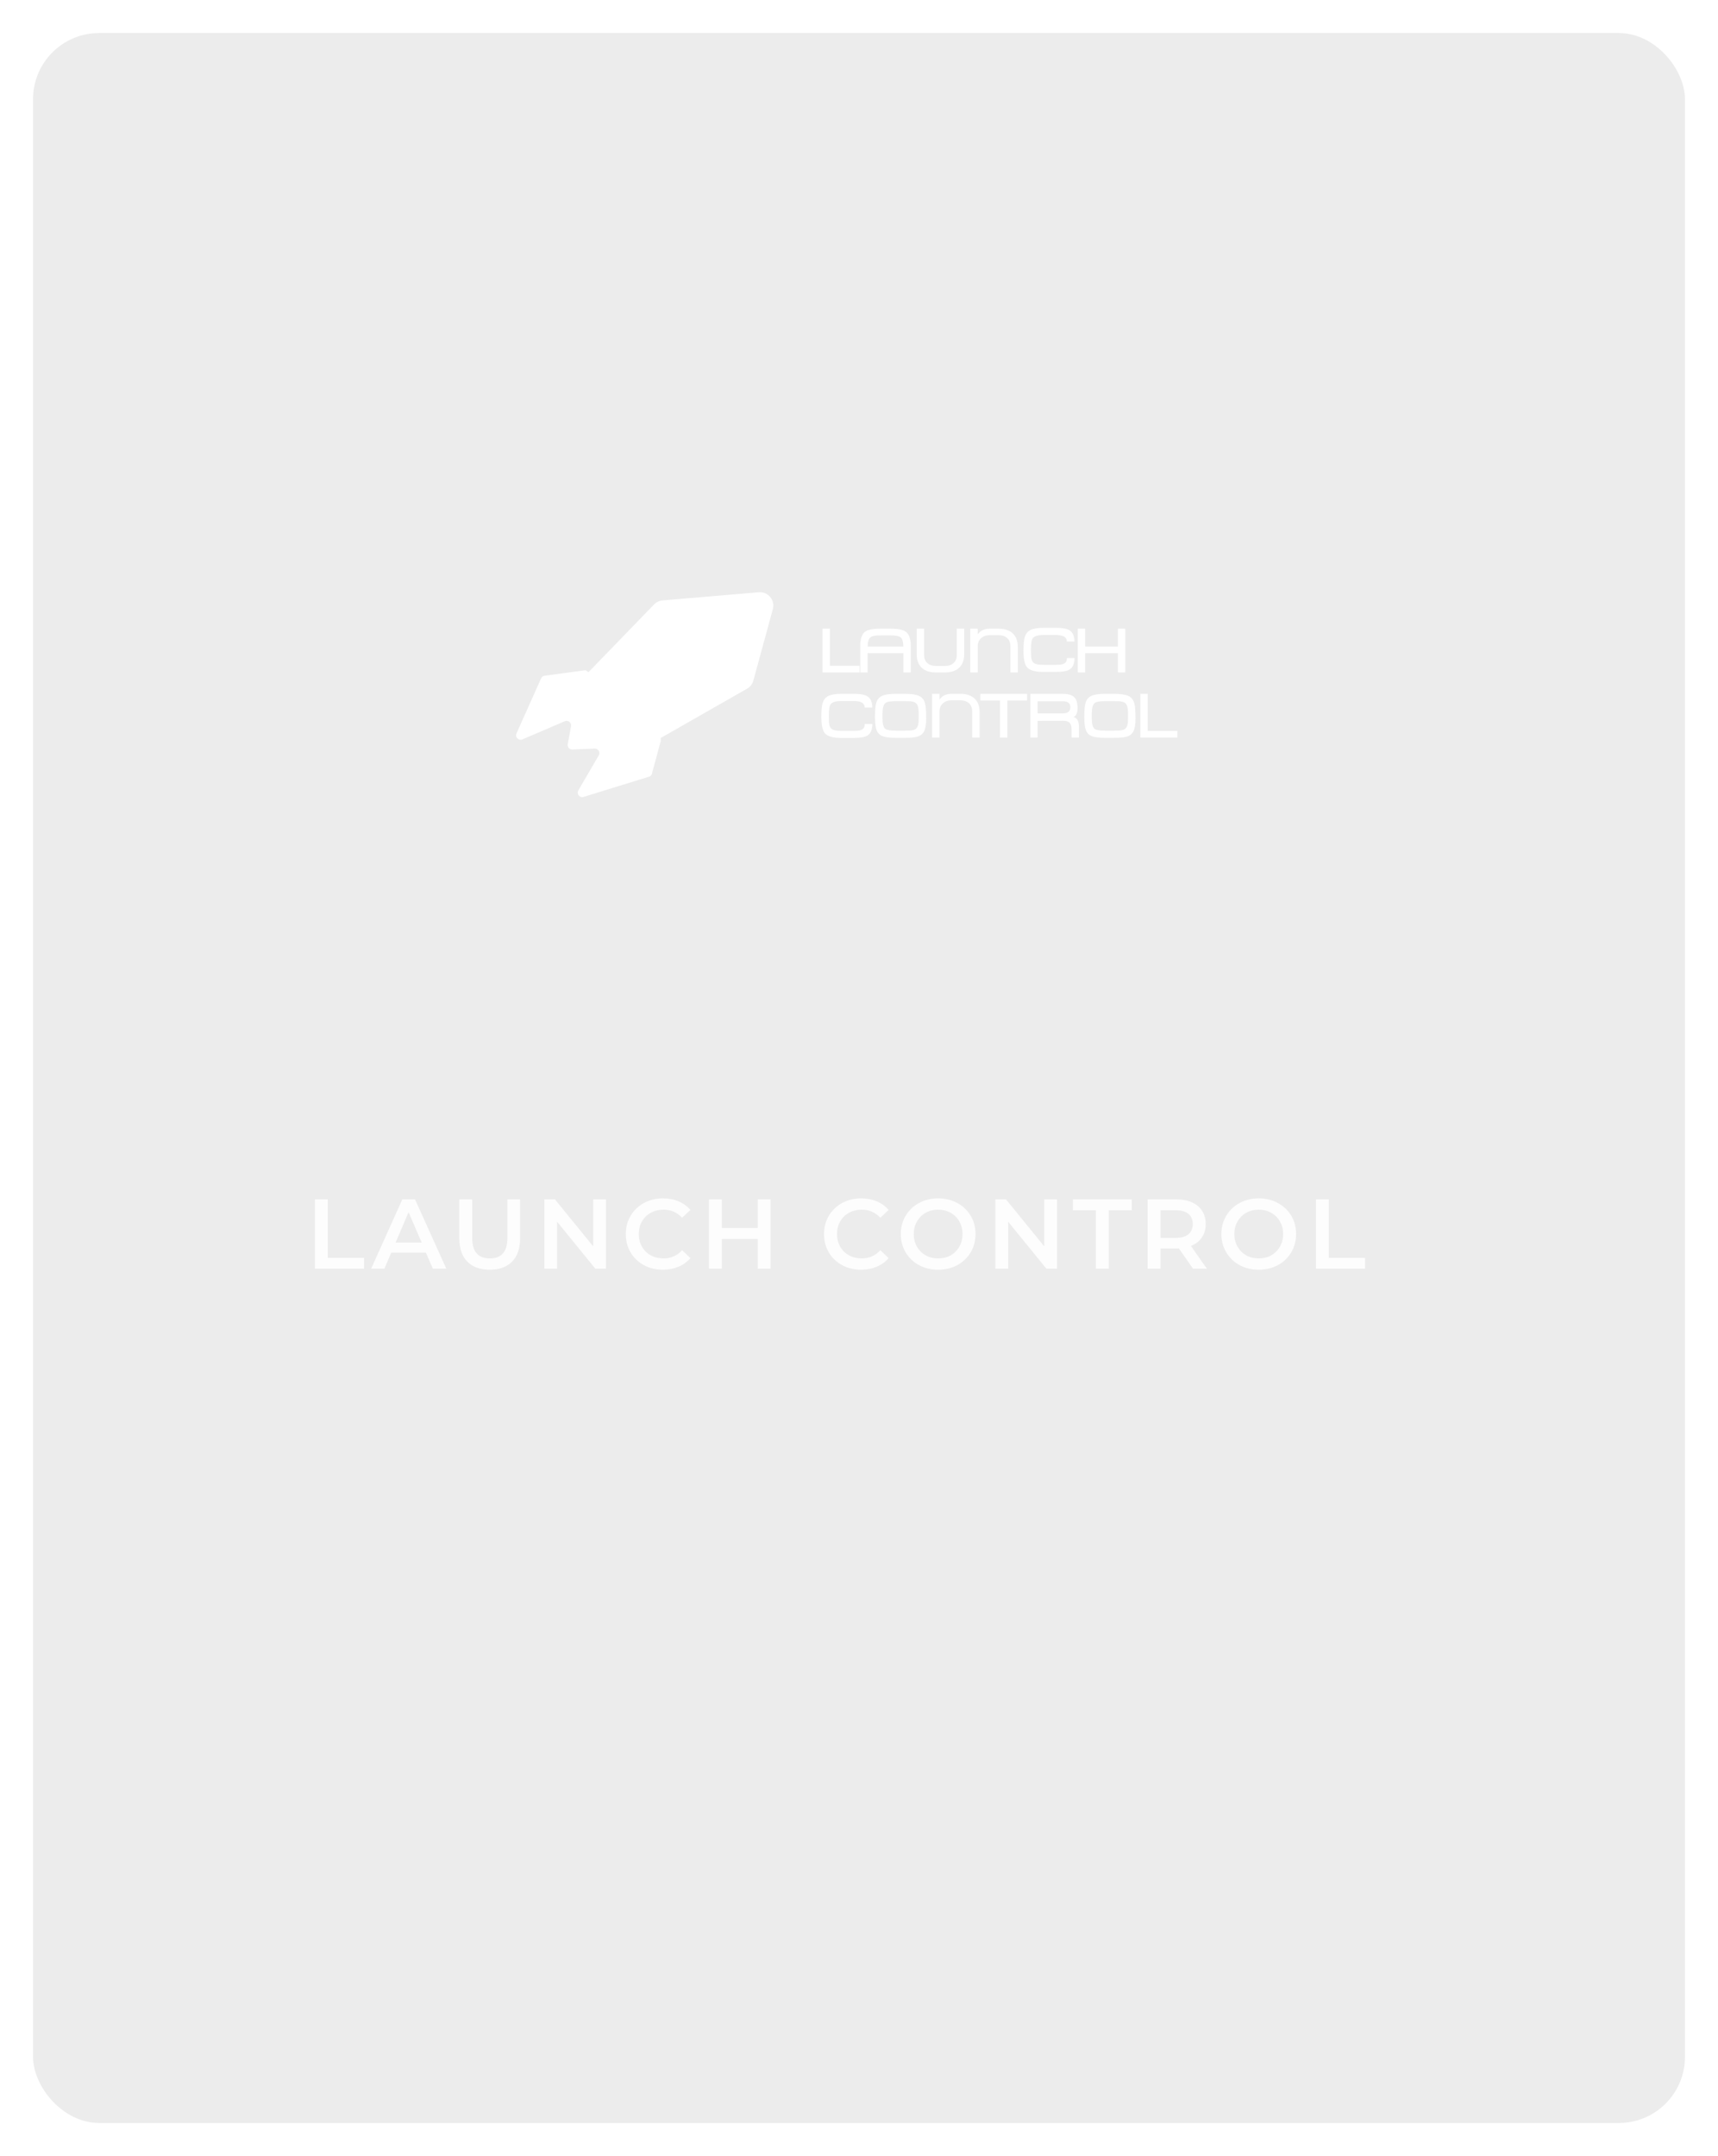 <svg width="208" height="261" viewBox="0 0 208 261" fill="none" xmlns="http://www.w3.org/2000/svg">
<g filter="url(#filter0_d)">
<rect width="200" height="253" rx="8" fill="white" fill-opacity="0.08"/>
<rect width="200" height="253" rx="8" fill="#121212" fill-opacity="0.08"/>
</g>
<path d="M91.875 71.698L80.213 72.683C79.845 72.713 79.501 72.868 79.236 73.122L71.248 81.371L70.893 81.134L65.947 81.797C65.758 81.818 65.593 81.939 65.515 82.115L62.533 88.784C62.331 89.239 62.791 89.705 63.248 89.51L68.383 87.308C68.782 87.138 69.213 87.48 69.135 87.908L68.739 90.09C68.676 90.432 68.949 90.747 69.299 90.733L71.999 90.623C72.428 90.607 72.709 91.073 72.491 91.445L70.025 95.676C69.772 96.106 70.181 96.62 70.656 96.472L78.58 94.024C78.798 93.955 78.953 93.757 78.964 93.528L79.996 89.709V89.336L90.42 83.388C90.808 83.178 91.093 82.817 91.209 82.392L93.57 73.734C93.865 72.653 92.994 71.605 91.875 71.698Z" fill="white"/>
<path d="M104.064 81.406H99.574V76.108H100.473V80.597H104.064V81.406Z" fill="white"/>
<path d="M105.047 78.27H109.365C109.36 77.67 109.236 77.287 108.993 77.12C108.802 76.985 108.385 76.916 107.737 76.916H106.657C106.022 76.916 105.61 76.986 105.418 77.128C105.176 77.299 105.052 77.68 105.047 78.27ZM109.373 79.07H105.047V81.406H104.148V78.262C104.148 77.384 104.333 76.799 104.7 76.501C105.022 76.239 105.634 76.108 106.538 76.108H107.874C108.762 76.108 109.373 76.242 109.705 76.509C110.084 76.81 110.272 77.395 110.272 78.262V81.406H109.373V79.07Z" fill="white"/>
<path d="M113.304 81.406C112.573 81.406 112.005 81.217 111.596 80.837C111.187 80.455 110.983 79.903 110.983 79.178V76.108H111.882V79.289C111.882 79.709 112.013 80.035 112.272 80.269C112.533 80.504 112.875 80.621 113.304 80.621H114.415C114.844 80.621 115.188 80.504 115.449 80.269C115.708 80.035 115.837 79.709 115.837 79.289V76.108H116.738V79.178C116.738 79.903 116.532 80.455 116.123 80.837C115.716 81.217 115.147 81.406 114.415 81.406H113.304Z" fill="white"/>
<path d="M122.329 81.406V78.224C122.329 77.805 122.199 77.479 121.94 77.245C121.68 77.01 121.337 76.894 120.907 76.894H119.803C119.396 76.894 119.055 77.016 118.783 77.261C118.511 77.506 118.376 77.826 118.376 78.224V81.406H117.476V76.108H118.376V76.803C118.697 76.339 119.175 76.108 119.803 76.108H120.907C121.637 76.108 122.208 76.297 122.617 76.678C123.025 77.059 123.228 77.611 123.228 78.338V81.406H122.329Z" fill="white"/>
<path d="M130.092 79.661C130.092 80.361 129.877 80.832 129.451 81.075C129.142 81.25 128.609 81.339 127.855 81.339H126.29C125.306 81.339 124.657 81.15 124.339 80.772C124.056 80.439 123.916 79.771 123.916 78.767C123.916 78.013 123.965 77.466 124.067 77.129C124.188 76.72 124.422 76.431 124.769 76.259C125.117 76.087 125.656 76.003 126.388 76.003H127.847C128.588 76.003 129.118 76.094 129.435 76.273C129.867 76.515 130.084 76.978 130.084 77.657H129.163C129.167 77.134 128.719 76.871 127.815 76.871H126.395C125.683 76.871 125.232 77 125.041 77.256C124.894 77.454 124.821 77.921 124.821 78.664C124.821 79.208 124.84 79.567 124.877 79.744C124.926 80.017 125.055 80.208 125.26 80.318C125.469 80.428 125.816 80.485 126.304 80.485H127.825C128.253 80.485 128.553 80.45 128.732 80.379C129.029 80.264 129.175 80.024 129.169 79.661H130.092Z" fill="white"/>
<path d="M136.241 81.406H135.343V79.07H131.386V81.406H130.487V76.108H131.386V78.27H135.343V76.108H136.241V81.406Z" fill="white"/>
<path d="M105.618 87.651C105.618 88.351 105.405 88.823 104.979 89.065C104.67 89.242 104.137 89.331 103.381 89.331H101.816C100.833 89.331 100.184 89.141 99.866 88.763C99.584 88.43 99.442 87.762 99.442 86.759C99.442 86.003 99.492 85.458 99.594 85.119C99.714 84.71 99.95 84.422 100.297 84.249C100.645 84.079 101.184 83.993 101.915 83.993H103.373C104.116 83.993 104.645 84.083 104.961 84.265C105.394 84.506 105.612 84.968 105.612 85.648H104.689C104.694 85.124 104.247 84.863 103.343 84.863H101.923C101.211 84.863 100.76 84.99 100.569 85.248C100.422 85.443 100.349 85.912 100.349 86.654C100.349 87.198 100.367 87.557 100.403 87.735C100.453 88.007 100.581 88.198 100.788 88.309C100.995 88.419 101.342 88.477 101.832 88.477H103.351C103.779 88.477 104.081 88.44 104.26 88.37C104.555 88.254 104.703 88.015 104.697 87.651H105.618Z" fill="white"/>
<path d="M111.227 86.942V86.436C111.227 85.932 111.177 85.572 111.076 85.357C110.975 85.143 110.792 85.006 110.525 84.945C110.337 84.901 109.98 84.877 109.45 84.877H108.573C107.843 84.877 107.382 84.953 107.191 85.105C106.957 85.291 106.842 85.737 106.842 86.444V86.95C106.842 87.635 106.96 88.068 107.197 88.249C107.383 88.384 107.835 88.453 108.551 88.453H109.467C109.986 88.453 110.334 88.432 110.517 88.392C110.785 88.338 110.969 88.204 111.072 87.996C111.176 87.786 111.227 87.436 111.227 86.942ZM112.135 86.972C112.135 87.678 112.052 88.195 111.884 88.524C111.72 88.855 111.437 89.076 111.039 89.186C110.722 89.278 110.201 89.323 109.48 89.323H108.506C107.765 89.323 107.224 89.259 106.887 89.133C106.515 88.998 106.26 88.747 106.123 88.378C105.998 88.034 105.936 87.493 105.936 86.752C105.936 85.967 105.988 85.402 106.093 85.058C106.22 84.656 106.467 84.378 106.834 84.22C107.183 84.069 107.746 83.993 108.521 83.993H109.488C110.322 83.993 110.92 84.079 111.284 84.25C111.65 84.422 111.887 84.729 111.998 85.173C112.089 85.505 112.135 86.105 112.135 86.972Z" fill="white"/>
<path d="M117.702 89.291V86.108C117.702 85.69 117.573 85.364 117.314 85.13C117.054 84.894 116.711 84.778 116.281 84.778H115.177C114.768 84.778 114.429 84.899 114.156 85.144C113.885 85.389 113.75 85.71 113.75 86.108V89.291H112.85V83.993H113.75V84.686C114.071 84.223 114.549 83.993 115.177 83.993H116.281C117.011 83.993 117.582 84.182 117.991 84.562C118.397 84.944 118.602 85.496 118.602 86.221V89.291H117.702Z" fill="white"/>
<path d="M124.354 84.801H121.967V89.291H121.066V84.801H118.685V83.993H124.354V84.801Z" fill="white"/>
<path d="M128.717 84.899H125.625V86.358H128.717C129.296 86.358 129.587 86.105 129.587 85.601C129.587 85.132 129.296 84.899 128.717 84.899ZM130.629 89.291H129.738V88.322C129.738 87.945 129.661 87.672 129.507 87.506C129.353 87.339 129.087 87.257 128.71 87.257L125.625 87.264V89.291H124.757V83.993H128.634C129.275 83.993 129.736 84.115 130.018 84.362C130.315 84.629 130.465 85.077 130.465 85.707C130.465 86.281 130.303 86.647 129.98 86.803C130.412 86.919 130.629 87.307 130.629 87.968V89.291Z" fill="white"/>
<path d="M136.568 86.942V86.436C136.568 85.932 136.518 85.572 136.416 85.357C136.316 85.143 136.133 85.006 135.866 84.945C135.678 84.901 135.32 84.877 134.791 84.877H133.914C133.184 84.877 132.722 84.953 132.532 85.105C132.298 85.291 132.183 85.737 132.183 86.444V86.95C132.183 87.635 132.301 88.068 132.538 88.249C132.724 88.384 133.176 88.453 133.892 88.453H134.808C135.327 88.453 135.675 88.432 135.858 88.392C136.125 88.338 136.31 88.204 136.413 87.996C136.517 87.786 136.568 87.436 136.568 86.942ZM137.476 86.972C137.476 87.678 137.393 88.195 137.225 88.524C137.061 88.855 136.778 89.076 136.38 89.186C136.063 89.278 135.541 89.323 134.821 89.323H133.847C133.106 89.323 132.565 89.259 132.228 89.133C131.855 88.998 131.601 88.747 131.464 88.378C131.338 88.034 131.276 87.493 131.276 86.752C131.276 85.967 131.329 85.402 131.434 85.058C131.561 84.656 131.808 84.378 132.175 84.22C132.524 84.069 133.087 83.993 133.862 83.993H134.829C135.662 83.993 136.261 84.079 136.625 84.25C136.991 84.422 137.228 84.729 137.339 85.173C137.43 85.505 137.476 86.105 137.476 86.972Z" fill="white"/>
<path d="M142.547 89.291H138.058V83.993H138.956V88.481H142.547V89.291Z" fill="white"/>
<path d="M38.128 145.188H39.688V152.268H44.08V153.588H38.128V145.188ZM51.568 151.644H47.368L46.54 153.588H44.932L48.712 145.188H50.248L54.04 153.588H52.408L51.568 151.644ZM51.052 150.42L49.468 146.748L47.896 150.42H51.052ZM59.295 153.708C58.135 153.708 57.231 153.384 56.583 152.736C55.935 152.08 55.611 151.144 55.611 149.928V145.188H57.171V149.868C57.171 151.516 57.883 152.34 59.307 152.34C60.723 152.34 61.431 151.516 61.431 149.868V145.188H62.967V149.928C62.967 151.144 62.643 152.08 61.995 152.736C61.355 153.384 60.455 153.708 59.295 153.708ZM73.365 145.188V153.588H72.081L67.449 147.9V153.588H65.901V145.188H67.185L71.817 150.876V145.188H73.365ZM80.254 153.708C79.406 153.708 78.638 153.524 77.95 153.156C77.27 152.78 76.734 152.264 76.342 151.608C75.958 150.952 75.766 150.212 75.766 149.388C75.766 148.564 75.962 147.824 76.354 147.168C76.746 146.512 77.282 146 77.962 145.632C78.65 145.256 79.418 145.068 80.266 145.068C80.954 145.068 81.582 145.188 82.15 145.428C82.718 145.668 83.198 146.016 83.59 146.472L82.582 147.42C81.974 146.764 81.226 146.436 80.338 146.436C79.762 146.436 79.246 146.564 78.79 146.82C78.334 147.068 77.978 147.416 77.722 147.864C77.466 148.312 77.338 148.82 77.338 149.388C77.338 149.956 77.466 150.464 77.722 150.912C77.978 151.36 78.334 151.712 78.79 151.968C79.246 152.216 79.762 152.34 80.338 152.34C81.226 152.34 81.974 152.008 82.582 151.344L83.59 152.304C83.198 152.76 82.714 153.108 82.138 153.348C81.57 153.588 80.942 153.708 80.254 153.708ZM93.299 145.188V153.588H91.739V149.988H87.395V153.588H85.835V145.188H87.395V148.656H91.739V145.188H93.299ZM104.254 153.708C103.406 153.708 102.638 153.524 101.95 153.156C101.27 152.78 100.734 152.264 100.342 151.608C99.958 150.952 99.766 150.212 99.766 149.388C99.766 148.564 99.962 147.824 100.354 147.168C100.746 146.512 101.282 146 101.962 145.632C102.65 145.256 103.418 145.068 104.266 145.068C104.954 145.068 105.582 145.188 106.15 145.428C106.718 145.668 107.198 146.016 107.59 146.472L106.582 147.42C105.974 146.764 105.226 146.436 104.338 146.436C103.762 146.436 103.246 146.564 102.79 146.82C102.334 147.068 101.978 147.416 101.722 147.864C101.466 148.312 101.338 148.82 101.338 149.388C101.338 149.956 101.466 150.464 101.722 150.912C101.978 151.36 102.334 151.712 102.79 151.968C103.246 152.216 103.762 152.34 104.338 152.34C105.226 152.34 105.974 152.008 106.582 151.344L107.59 152.304C107.198 152.76 106.714 153.108 106.138 153.348C105.57 153.588 104.942 153.708 104.254 153.708ZM113.583 153.708C112.727 153.708 111.955 153.524 111.267 153.156C110.579 152.78 110.039 152.264 109.647 151.608C109.255 150.944 109.059 150.204 109.059 149.388C109.059 148.572 109.255 147.836 109.647 147.18C110.039 146.516 110.579 146 111.267 145.632C111.955 145.256 112.727 145.068 113.583 145.068C114.439 145.068 115.211 145.256 115.899 145.632C116.587 146 117.127 146.512 117.519 147.168C117.911 147.824 118.107 148.564 118.107 149.388C118.107 150.212 117.911 150.952 117.519 151.608C117.127 152.264 116.587 152.78 115.899 153.156C115.211 153.524 114.439 153.708 113.583 153.708ZM113.583 152.34C114.143 152.34 114.647 152.216 115.095 151.968C115.543 151.712 115.895 151.36 116.151 150.912C116.407 150.456 116.535 149.948 116.535 149.388C116.535 148.828 116.407 148.324 116.151 147.876C115.895 147.42 115.543 147.068 115.095 146.82C114.647 146.564 114.143 146.436 113.583 146.436C113.023 146.436 112.519 146.564 112.071 146.82C111.623 147.068 111.271 147.42 111.015 147.876C110.759 148.324 110.631 148.828 110.631 149.388C110.631 149.948 110.759 150.456 111.015 150.912C111.271 151.36 111.623 151.712 112.071 151.968C112.519 152.216 113.023 152.34 113.583 152.34ZM127.975 145.188V153.588H126.691L122.059 147.9V153.588H120.511V145.188H121.795L126.427 150.876V145.188H127.975ZM132.68 146.508H129.896V145.188H137.024V146.508H134.24V153.588H132.68V146.508ZM144.44 153.588L142.724 151.128C142.652 151.136 142.544 151.14 142.4 151.14H140.504V153.588H138.944V145.188H142.4C143.128 145.188 143.76 145.308 144.296 145.548C144.84 145.788 145.256 146.132 145.544 146.58C145.832 147.028 145.976 147.56 145.976 148.176C145.976 148.808 145.82 149.352 145.508 149.808C145.204 150.264 144.764 150.604 144.188 150.828L146.12 153.588H144.44ZM144.404 148.176C144.404 147.64 144.228 147.228 143.876 146.94C143.524 146.652 143.008 146.508 142.328 146.508H140.504V149.856H142.328C143.008 149.856 143.524 149.712 143.876 149.424C144.228 149.128 144.404 148.712 144.404 148.176ZM152.396 153.708C151.54 153.708 150.768 153.524 150.08 153.156C149.392 152.78 148.852 152.264 148.46 151.608C148.068 150.944 147.872 150.204 147.872 149.388C147.872 148.572 148.068 147.836 148.46 147.18C148.852 146.516 149.392 146 150.08 145.632C150.768 145.256 151.54 145.068 152.396 145.068C153.252 145.068 154.024 145.256 154.712 145.632C155.4 146 155.94 146.512 156.332 147.168C156.724 147.824 156.92 148.564 156.92 149.388C156.92 150.212 156.724 150.952 156.332 151.608C155.94 152.264 155.4 152.78 154.712 153.156C154.024 153.524 153.252 153.708 152.396 153.708ZM152.396 152.34C152.956 152.34 153.46 152.216 153.908 151.968C154.356 151.712 154.708 151.36 154.964 150.912C155.22 150.456 155.348 149.948 155.348 149.388C155.348 148.828 155.22 148.324 154.964 147.876C154.708 147.42 154.356 147.068 153.908 146.82C153.46 146.564 152.956 146.436 152.396 146.436C151.836 146.436 151.332 146.564 150.884 146.82C150.436 147.068 150.084 147.42 149.828 147.876C149.572 148.324 149.444 148.828 149.444 149.388C149.444 149.948 149.572 150.456 149.828 150.912C150.084 151.36 150.436 151.712 150.884 151.968C151.332 152.216 151.836 152.34 152.396 152.34ZM159.323 145.188H160.883V152.268H165.275V153.588H159.323V145.188Z" fill="white" fill-opacity="0.87"/>
<defs>
<filter id="filter0_d" x="0" y="0" width="208" height="261" filterUnits="userSpaceOnUse" color-interpolation-filters="sRGB">
<feFlood flood-opacity="0" result="BackgroundImageFix"/>
<feColorMatrix in="SourceAlpha" type="matrix" values="0 0 0 0 0 0 0 0 0 0 0 0 0 0 0 0 0 0 127 0"/>
<feOffset dx="4" dy="4"/>
<feGaussianBlur stdDeviation="2"/>
<feColorMatrix type="matrix" values="0 0 0 0 0 0 0 0 0 0 0 0 0 0 0 0 0 0 0.25 0"/>
<feBlend mode="normal" in2="BackgroundImageFix" result="effect1_dropShadow"/>
<feBlend mode="normal" in="SourceGraphic" in2="effect1_dropShadow" result="shape"/>
</filter>
</defs>
</svg>

